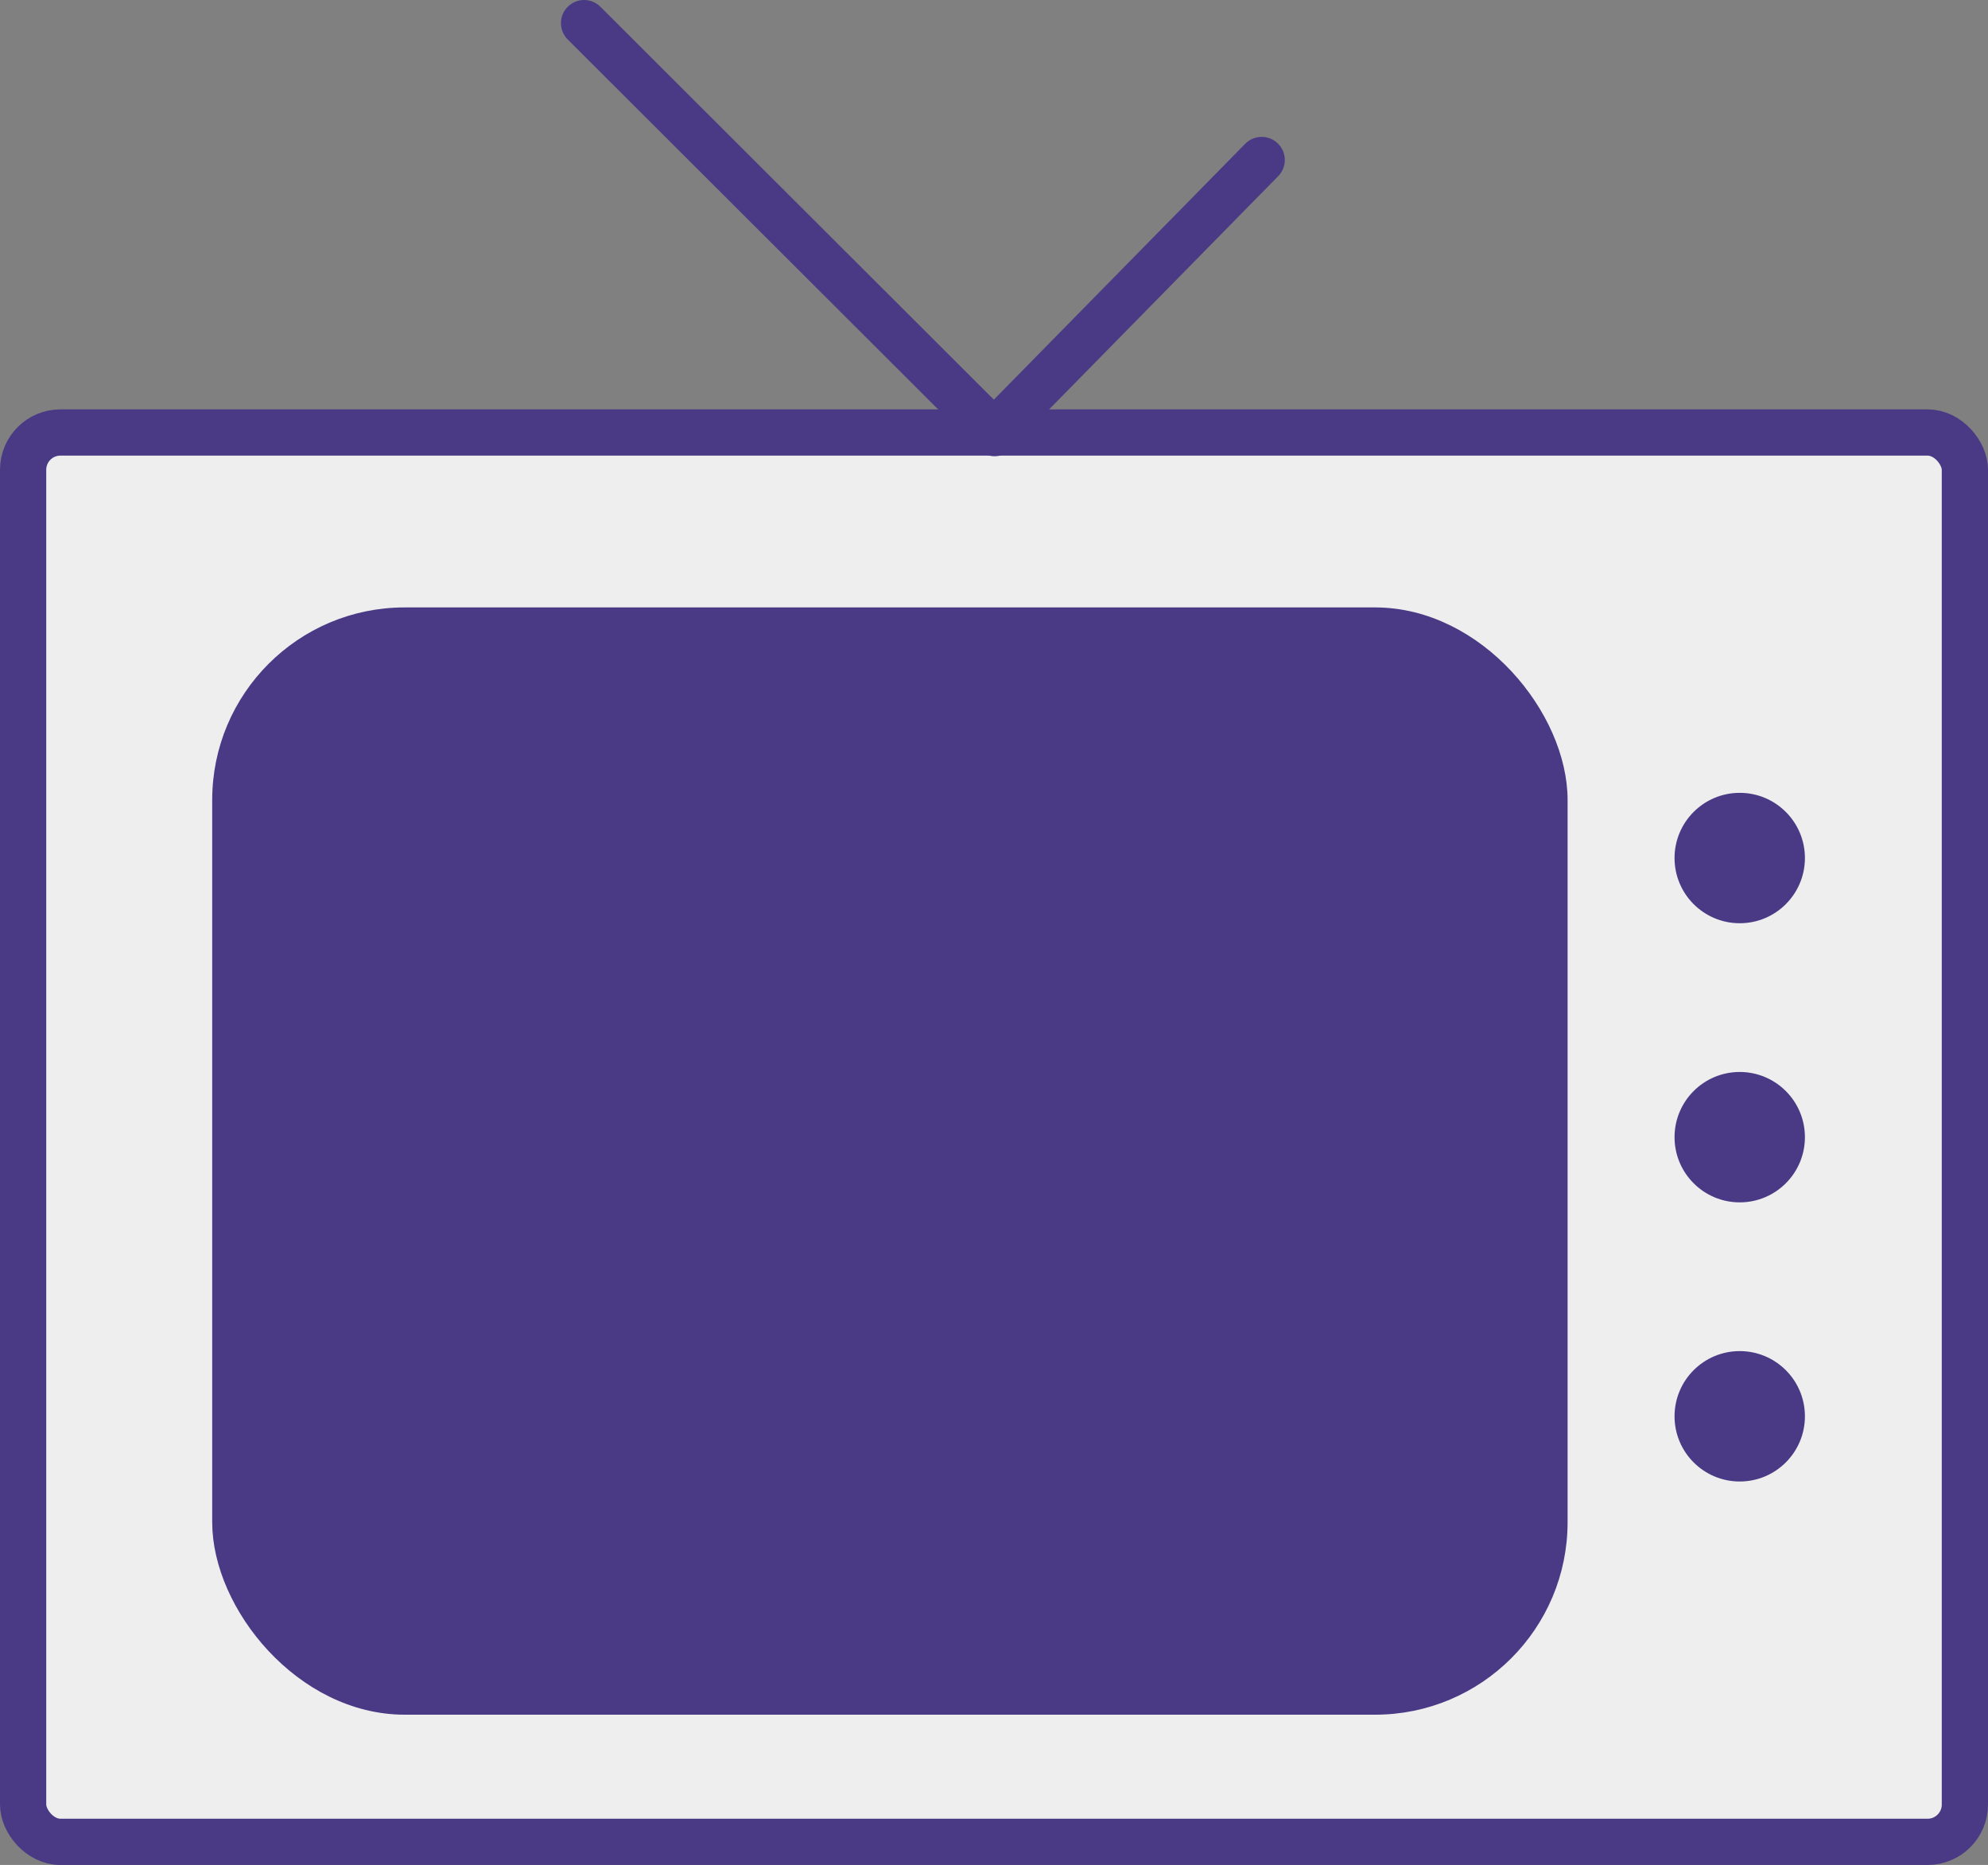 <?xml version="1.0" encoding="UTF-8"?><svg id="Layer_2" xmlns="http://www.w3.org/2000/svg" viewBox="0 0 129 121"><rect x="0" y="0" width="129" height="121" fill="#808080" stroke="none"/><defs><style>.cls-1{fill:none;}.cls-1,.cls-2,.cls-3{stroke:#4a3a85;}.cls-1,.cls-3{stroke-linecap:round;stroke-linejoin:round;stroke-width:3px;}.cls-4,.cls-2{fill:#4a3a85;}.cls-2{stroke-miterlimit:10;}.cls-3{fill:#eee;}</style></defs><g id="Broken_TV"><g><rect class="cls-3" x="1.5" y="28.06" width="126" height="91.44" rx="2.42" ry="2.42"/><rect class="cls-2" x="14.27" y="39.91" width="86.95" height="70.84" rx="11.99" ry="11.99"/><circle class="cls-4" cx="112.89" cy="55.67" r="4.23"/><circle class="cls-4" cx="112.89" cy="73.78" r="4.23"/><circle class="cls-4" cx="112.89" cy="91.89" r="4.23"/><line class="cls-1" x1="64.5" y1="28.06" x2="81.87" y2="10.38"/><line class="cls-1" x1="64.54" y1="28.1" x2="37.9" y2="1.5"/></g></g></svg>